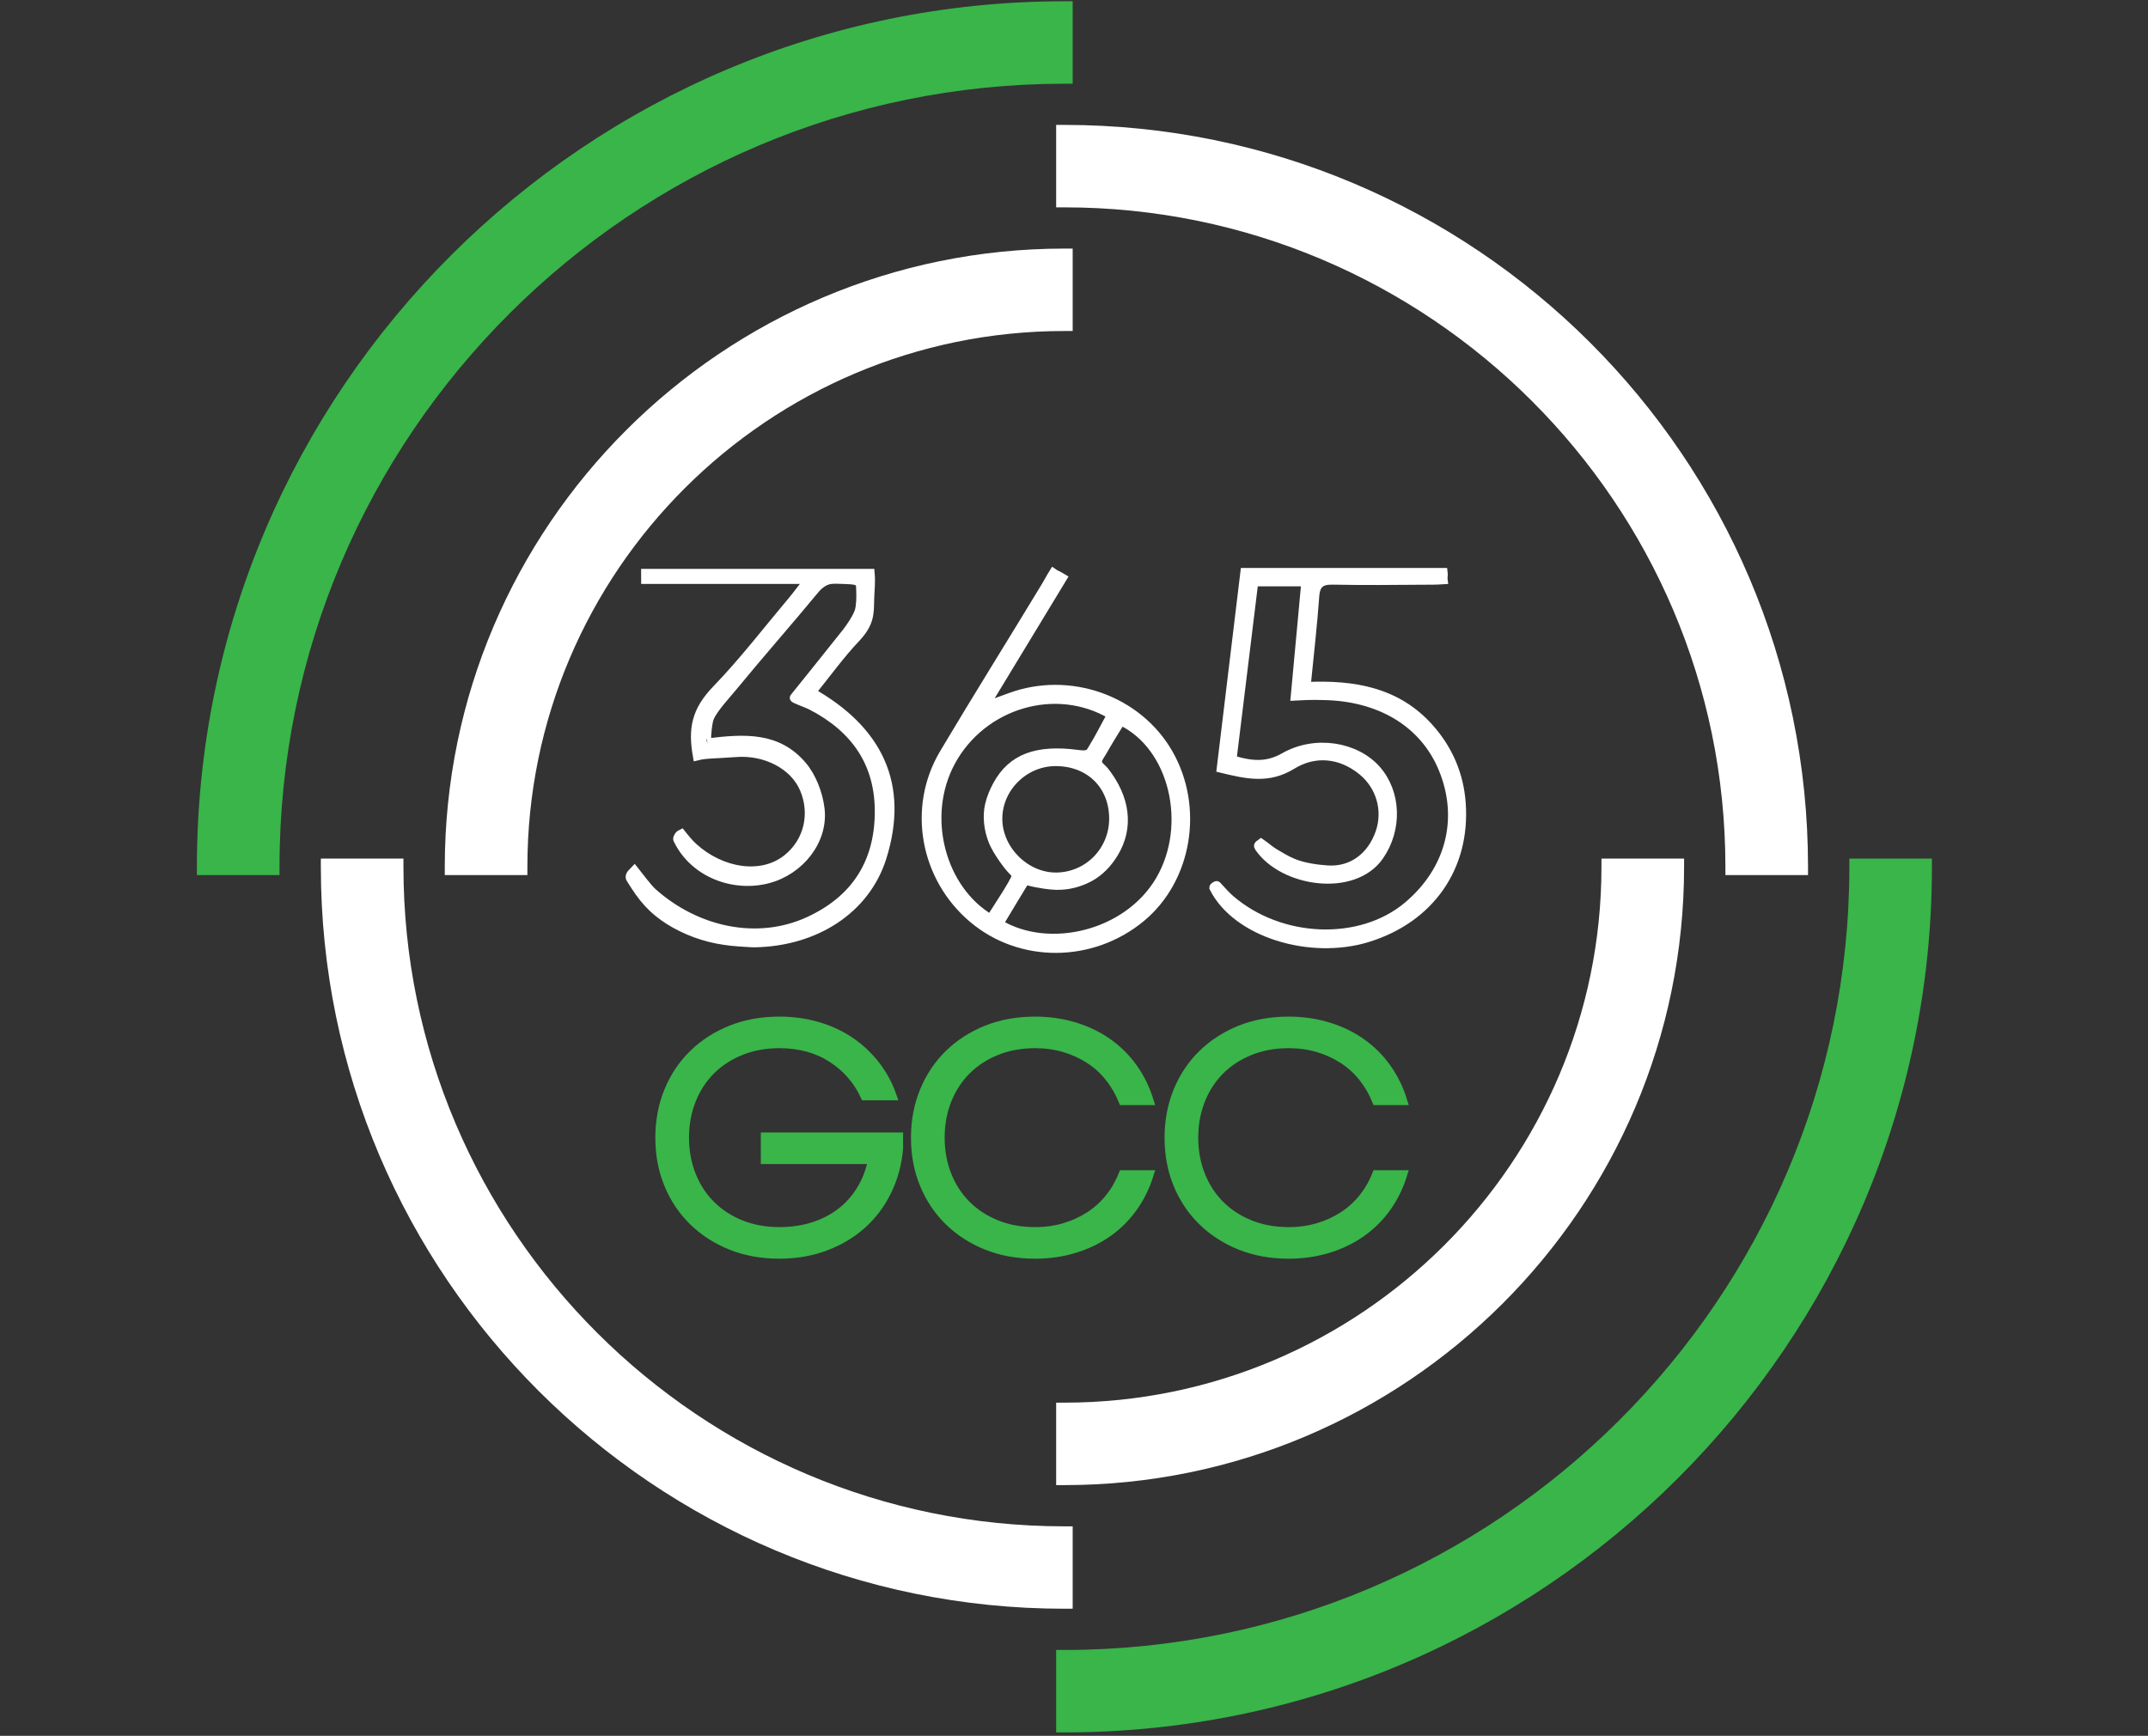 <?xml version="1.0" encoding="UTF-8"?>
<svg width="120px" height="97px" viewBox="0 0 120 97" version="1.1" xmlns="http://www.w3.org/2000/svg" xmlns:xlink="http://www.w3.org/1999/xlink">
    <rect x="0" y="0" width="120" height="97" fill="#333333" stroke="none"/>
    <!-- Generator: Sketch 53.2 (72643) - https://sketchapp.com -->
    <title>BO_Brand_logo</title>
    <desc>Created with Sketch.</desc>
    <g id="BO_Brand_logo" stroke="none" stroke-width="1" fill="none" fill-rule="evenodd">
        <g id="512X512_logo_365GCC-01-Copy" transform="translate(11, 0)" fill-rule="nonzero">
            <g id="Слой_1">
                <g id="Group" transform="translate(25.699, 56.889)" fill="#39B54A" stroke="#39B54A" stroke-width="0.5">
                    <path d="M11.621,4.346 C11.212,3.464 10.594,2.759 9.769,2.228 C8.944,1.699 7.968,1.434 6.842,1.434 C6.061,1.434 5.344,1.565 4.692,1.826 C4.039,2.088 3.479,2.452 3.012,2.918 C2.545,3.385 2.183,3.94 1.928,4.585 C1.671,5.23 1.544,5.93 1.544,6.683 C1.544,7.437 1.671,8.136 1.928,8.781 C2.183,9.426 2.545,9.981 3.012,10.447 C3.479,10.914 4.039,11.278 4.692,11.54 C5.344,11.801 6.061,11.932 6.842,11.932 C7.52,11.932 8.15,11.84 8.733,11.654 C9.315,11.47 9.83,11.204 10.278,10.86 C10.726,10.515 11.1,10.096 11.401,9.605 C11.701,9.113 11.916,8.56 12.044,7.947 L12.044,7.909 L6.055,7.909 L6.055,6.645 L13.503,6.645 L13.503,7.296 C13.426,8.152 13.212,8.941 12.86,9.662 C12.508,10.384 12.041,11.007 11.459,11.53 C10.876,12.054 10.192,12.462 9.405,12.756 C8.618,13.05 7.763,13.197 6.842,13.197 C5.856,13.197 4.957,13.034 4.145,12.708 C3.332,12.383 2.628,11.929 2.033,11.348 C1.438,10.767 0.977,10.081 0.651,9.288 C0.325,8.497 0.162,7.628 0.162,6.683 C0.162,5.751 0.325,4.885 0.651,4.087 C0.977,3.289 1.438,2.599 2.033,2.018 C2.628,1.437 3.332,0.983 4.145,0.658 C4.957,0.332 5.856,0.169 6.842,0.169 C7.597,0.169 8.31,0.268 8.982,0.466 C9.654,0.664 10.259,0.945 10.796,1.309 C11.334,1.673 11.804,2.114 12.207,2.631 C12.61,3.148 12.92,3.72 13.138,4.346 L11.621,4.346 L11.621,4.346 Z" id="Path"></path>
                    <path d="M26.038,4.614 C25.846,4.141 25.593,3.707 25.279,3.311 C24.966,2.915 24.598,2.58 24.176,2.305 C23.753,2.031 23.286,1.817 22.774,1.663 C22.262,1.51 21.712,1.434 21.123,1.434 C20.343,1.434 19.626,1.565 18.974,1.826 C18.321,2.088 17.761,2.452 17.294,2.918 C16.827,3.385 16.465,3.94 16.209,4.585 C15.953,5.23 15.825,5.93 15.825,6.683 C15.825,7.437 15.953,8.136 16.209,8.781 C16.465,9.426 16.826,9.982 17.294,10.448 C17.761,10.914 18.321,11.278 18.974,11.54 C19.626,11.802 20.343,11.932 21.123,11.932 C21.712,11.932 22.262,11.856 22.774,11.703 C23.286,11.549 23.753,11.336 24.176,11.061 C24.598,10.786 24.966,10.454 25.279,10.065 C25.593,9.675 25.846,9.238 26.038,8.752 L27.497,8.752 C27.292,9.416 26.994,10.023 26.604,10.572 C26.213,11.121 25.743,11.591 25.193,11.98 C24.642,12.37 24.022,12.67 23.331,12.881 C22.64,13.092 21.904,13.197 21.123,13.197 C20.138,13.197 19.239,13.034 18.426,12.708 C17.613,12.383 16.91,11.929 16.315,11.348 C15.72,10.767 15.259,10.081 14.933,9.289 C14.606,8.497 14.443,7.628 14.443,6.683 C14.443,5.751 14.606,4.885 14.933,4.087 C15.259,3.289 15.72,2.599 16.315,2.018 C16.91,1.437 17.613,0.984 18.426,0.658 C19.239,0.332 20.138,0.17 21.123,0.17 C21.904,0.17 22.64,0.275 23.331,0.486 C24.022,0.696 24.642,0.996 25.193,1.386 C25.743,1.776 26.213,2.245 26.604,2.794 C26.994,3.344 27.292,3.95 27.497,4.614 L26.038,4.614 L26.038,4.614 Z" id="Path"></path>
                    <path d="M40.204,4.614 C40.012,4.141 39.759,3.707 39.446,3.311 C39.132,2.915 38.764,2.58 38.342,2.305 C37.92,2.031 37.452,1.817 36.941,1.663 C36.429,1.51 35.878,1.434 35.29,1.434 C34.509,1.434 33.793,1.565 33.14,1.826 C32.487,2.088 31.927,2.452 31.46,2.918 C30.993,3.385 30.632,3.94 30.376,4.585 C30.119,5.23 29.992,5.93 29.992,6.683 C29.992,7.437 30.119,8.136 30.376,8.781 C30.632,9.426 30.993,9.982 31.46,10.448 C31.927,10.914 32.487,11.278 33.14,11.54 C33.793,11.802 34.509,11.932 35.29,11.932 C35.878,11.932 36.429,11.856 36.941,11.703 C37.452,11.549 37.92,11.336 38.342,11.061 C38.764,10.786 39.132,10.454 39.446,10.065 C39.759,9.675 40.012,9.238 40.204,8.752 L41.663,8.752 C41.458,9.416 41.16,10.023 40.77,10.572 C40.38,11.121 39.91,11.591 39.359,11.98 C38.809,12.37 38.188,12.67 37.497,12.881 C36.806,13.092 36.07,13.197 35.29,13.197 C34.304,13.197 33.405,13.034 32.593,12.708 C31.78,12.383 31.076,11.929 30.481,11.348 C29.886,10.767 29.425,10.081 29.099,9.289 C28.773,8.497 28.61,7.628 28.61,6.683 C28.61,5.751 28.773,4.885 29.099,4.087 C29.425,3.289 29.886,2.599 30.481,2.018 C31.076,1.437 31.78,0.984 32.593,0.658 C33.405,0.332 34.304,0.17 35.29,0.17 C36.07,0.17 36.806,0.275 37.497,0.486 C38.188,0.696 38.809,0.996 39.359,1.386 C39.91,1.776 40.38,2.245 40.77,2.794 C41.161,3.344 41.458,3.95 41.663,4.614 L40.204,4.614 L40.204,4.614 Z" id="Path"></path>
                </g>
                <g id="Group" transform="translate(24.153, 31.819)" fill="#FFFFFF" stroke="#FFFFFF" stroke-width="0.5">
                    <path d="M24.198,0.481 C22.806,2.777 21.428,5.048 20.036,7.345 C19.925,7.596 20.038,7.596 20.172,7.556 C20.54,7.421 20.908,7.288 21.275,7.152 C24.587,5.925 28.399,7.275 30.125,10.285 C31.855,13.305 31.189,17.3 28.597,19.451 C25.846,21.733 21.869,21.757 19.204,19.507 C16.497,17.222 15.778,13.322 17.58,10.289 C19.452,7.139 21.399,4.035 23.294,0.899 C23.469,0.611 23.498,0.525 23.696,0.206 C23.805,0.283 23.933,0.322 24.198,0.481 Z M20.648,19.806 C23.439,21.493 27.837,20.453 29.647,17.38 C31.466,14.292 30.42,9.854 27.468,8.461 C27.113,9.029 26.75,9.616 26.415,10.206 C26.346,10.328 26.15,10.581 26.159,10.751 C26.172,10.976 26.428,11.123 26.538,11.262 C27.734,12.779 27.952,14.414 27.066,15.865 C26.731,16.413 26.276,16.9 25.707,17.204 C25.136,17.51 24.492,17.673 23.843,17.655 C23.63,17.648 23.418,17.625 23.208,17.594 C22.917,17.55 22.632,17.501 22.348,17.425 C22.204,17.386 22.12,17.361 22.039,17.501 C21.988,17.589 21.025,19.16 20.648,19.806 Z M26.943,8.124 C23.829,6.276 19.722,7.52 17.978,10.728 C16.306,13.802 17.418,17.909 20.188,19.531 C20.428,19.138 20.815,18.567 21.055,18.174 C21.17,17.986 21.615,17.279 21.616,17.126 C21.616,17.007 21.451,16.862 21.347,16.752 C21.205,16.601 21.022,16.359 20.905,16.189 C20.676,15.855 20.452,15.515 20.305,15.137 C20.07,14.528 19.978,13.798 20.127,13.159 C20.215,12.783 20.375,12.397 20.559,12.058 C21.382,10.545 22.768,10.035 25.054,10.336 C25.207,10.356 25.484,10.396 25.657,10.306 C25.781,10.242 25.854,10.075 25.912,9.982 C26.28,9.389 26.572,8.79 26.943,8.124 Z M23.801,10.741 C22.032,10.751 20.561,12.24 20.593,13.988 C20.625,15.723 22.183,17.229 23.902,17.188 C25.688,17.145 27.085,15.681 27.061,13.879 C27.036,12.02 25.696,10.73 23.801,10.741 Z" id="Shape"></path>
                    <path d="M0.292,16.832 C0.513,17.107 1.008,17.79 1.311,18.06 C3.75,20.233 7.158,20.981 10.038,19.654 C12.608,18.471 13.935,16.444 13.968,13.624 C14,10.829 12.628,8.874 10.185,7.612 C9.931,7.481 9.612,7.383 9.252,7.213 C9.225,7.201 9.206,7.173 9.228,7.157 C10.36,5.744 11.045,4.905 12.133,3.529 C12.345,3.261 12.719,2.714 12.84,2.352 C12.935,2.064 12.945,1.541 12.932,1.24 C12.915,0.845 12.96,0.695 12.595,0.61 C12.432,0.572 11.95,0.561 11.784,0.556 C11.436,0.544 11.166,0.527 10.865,0.695 C10.681,0.798 10.508,0.952 10.374,1.114 C8.866,2.942 7.295,4.718 5.792,6.55 C5.419,7.006 4.754,7.706 4.501,8.245 C4.38,8.503 4.309,9.271 4.324,9.568 C4.33,9.688 4.404,9.69 4.365,9.695 C6.456,9.434 8.279,9.336 9.664,10.962 C10.202,11.594 10.553,12.52 10.659,13.354 C10.884,15.128 9.538,16.822 7.752,17.291 C5.807,17.802 3.628,16.947 2.738,15.141 C2.727,15.119 2.694,15.076 2.704,15.038 C2.732,14.934 2.806,14.819 2.908,14.774 C3.101,15.02 3.352,15.323 3.59,15.538 C5.122,16.925 7.38,17.333 8.838,16.158 C10.023,15.203 10.364,13.637 9.776,12.256 C9.201,10.909 7.591,10.111 5.964,10.235 C4.853,10.319 4.281,10.299 3.804,10.419 C3.538,8.91 3.723,7.904 4.882,6.705 C6.383,5.153 7.702,3.427 9.095,1.771 C9.356,1.462 9.594,1.133 10.038,0.563 C6.798,0.563 3.858,0.563 0.917,0.563 C0.917,0.449 0.916,0.335 0.915,0.22 C5.054,0.22 9.193,0.22 13.462,0.22 C13.507,0.707 13.446,1.201 13.433,1.691 C13.413,2.428 13.461,2.987 12.659,3.833 C11.791,4.749 11.045,5.788 10.174,6.868 C13.898,8.97 15.402,12.02 14.121,16.095 C13.208,18.998 10.4,20.812 6.991,20.868 C6.85,20.87 6.705,20.854 6.564,20.847 C6.422,20.839 6.281,20.831 6.139,20.82 C5.998,20.81 5.858,20.798 5.717,20.783 C5.578,20.768 5.439,20.75 5.3,20.729 C5.162,20.709 5.025,20.685 4.888,20.657 C4.752,20.63 4.617,20.599 4.482,20.565 C4.349,20.531 4.216,20.493 4.084,20.452 C3.952,20.411 3.822,20.367 3.693,20.32 C3.565,20.272 3.437,20.222 3.311,20.168 C3.186,20.114 3.062,20.058 2.94,19.998 C2.819,19.939 2.699,19.877 2.581,19.811 C2.464,19.747 2.349,19.679 2.237,19.608 C2.125,19.537 2.016,19.464 1.909,19.387 C1.804,19.311 1.701,19.232 1.601,19.149 C1.502,19.068 1.406,18.982 1.313,18.894 C1.221,18.806 1.132,18.715 1.046,18.621 C0.961,18.527 0.878,18.431 0.799,18.332 C0.72,18.233 0.644,18.131 0.57,18.028 C0.496,17.924 0.425,17.819 0.355,17.712 C0.285,17.606 0.216,17.498 0.148,17.39 C0.132,17.364 0.116,17.338 0.1,17.312 C0.081,17.282 0.057,17.253 0.05,17.218 C0.043,17.181 0.054,17.141 0.065,17.106 C0.077,17.069 0.096,17.037 0.122,17.01 C0.177,16.951 0.233,16.894 0.292,16.832 Z" id="Path"></path>
                    <path d="M33.676,10.635 C34.794,10.98 35.647,11.034 36.602,10.489 C38.336,9.502 40.582,9.888 41.735,11.188 C42.876,12.475 42.944,14.518 41.895,16.02 C40.457,18.079 36.535,17.497 35.188,15.532 C35.114,15.424 35.163,15.402 35.254,15.341 C35.254,15.341 35.287,15.32 35.301,15.309 C35.544,15.477 35.805,15.711 36.052,15.856 C36.388,16.053 36.69,16.245 37.098,16.413 C37.654,16.643 38.401,16.751 39.003,16.792 C40.4,16.885 41.483,16.038 41.943,14.701 C42.366,13.469 41.987,12.096 40.941,11.247 C39.729,10.264 38.281,10.15 37.031,10.92 C35.698,11.742 34.492,11.457 33.071,11.113 C33.51,7.467 33.947,3.843 34.391,0.168 C38.126,0.168 41.802,0.168 45.477,0.168 C45.492,0.267 45.453,0.482 45.467,0.581 C45.043,0.609 44.79,0.602 44.424,0.605 C42.721,0.62 41.018,0.634 39.316,0.601 C38.644,0.588 38.348,0.795 38.298,1.5 C38.181,3.141 37.99,4.777 37.816,6.541 C40.523,6.418 42.904,6.85 44.701,8.87 C45.764,10.064 46.364,11.471 46.48,13.053 C46.744,16.634 44.731,19.504 41.253,20.578 C38.054,21.567 33.926,20.321 32.657,17.781 C32.657,17.765 32.677,17.75 32.689,17.739 C32.729,17.701 32.772,17.67 32.805,17.665 C32.831,17.661 32.841,17.68 32.869,17.712 C33.047,17.912 33.35,18.243 33.55,18.417 C36.358,20.859 40.854,21.038 43.504,18.803 C45.857,16.818 46.6,13.949 45.48,11.178 C44.398,8.504 41.839,7.088 38.749,7.05 C38.542,7.047 38.184,7.023 37.207,7.078 C37.41,4.89 37.593,2.914 37.798,0.695 C36.805,0.695 35.901,0.695 34.892,0.695 C34.487,4.009 34.086,7.286 33.676,10.635 Z" id="Path"></path>
                </g>
                <g id="Group">
                    <path d="M48.003,96.807 L48.003,92.2 L48.465,92.2 C72.644,92.2 92.316,72.568 92.316,48.439 L92.316,47.978 L96.929,47.978 L96.929,48.439 C96.929,75.109 75.188,96.807 48.465,96.807 L48.003,96.807 Z" id="Path" fill="#39B54A"></path>
                    <path d="M0,48.898 L0,48.439 C0,21.768 21.742,0.071 48.465,0.071 L48.926,0.071 L48.926,4.679 L48.465,4.679 C24.287,4.679 4.615,24.308 4.615,48.439 L4.615,48.898 L0,48.898 Z" id="Path" fill="#39B54A"></path>
                    <path d="M48.465,89.896 C25.558,89.896 6.924,71.297 6.924,48.439 L6.924,47.978 L11.539,47.978 L11.539,48.439 C11.539,68.758 28.104,85.292 48.465,85.292 L48.926,85.292 L48.926,89.896 L48.465,89.896 L48.465,89.896 Z" id="Path" fill="#FFFFFF"></path>
                    <path d="M85.391,48.898 L85.391,48.439 C85.391,28.117 68.827,11.587 48.465,11.587 L48.003,11.587 L48.003,6.98 L48.465,6.98 C71.372,6.98 90.007,25.578 90.007,48.439 L90.007,48.898 L85.391,48.898 Z" id="Path" fill="#FFFFFF"></path>
                    <path d="M48.003,82.988 L48.003,78.38 L48.465,78.38 C65.009,78.38 78.467,64.948 78.467,48.439 L78.467,47.978 L83.083,47.978 L83.083,48.439 C83.083,67.489 67.553,82.988 48.464,82.988 L48.003,82.988 Z" id="Path" fill="#FFFFFF"></path>
                    <path d="M13.848,48.898 L13.848,48.439 C13.848,29.389 29.378,13.891 48.465,13.891 L48.926,13.891 L48.926,18.497 L48.465,18.497 C31.921,18.497 18.463,31.928 18.463,48.439 L18.463,48.898 L13.848,48.898 Z" id="Path" fill="#FFFFFF"></path>
                </g>
            </g>
        </g>
    </g>
</svg>